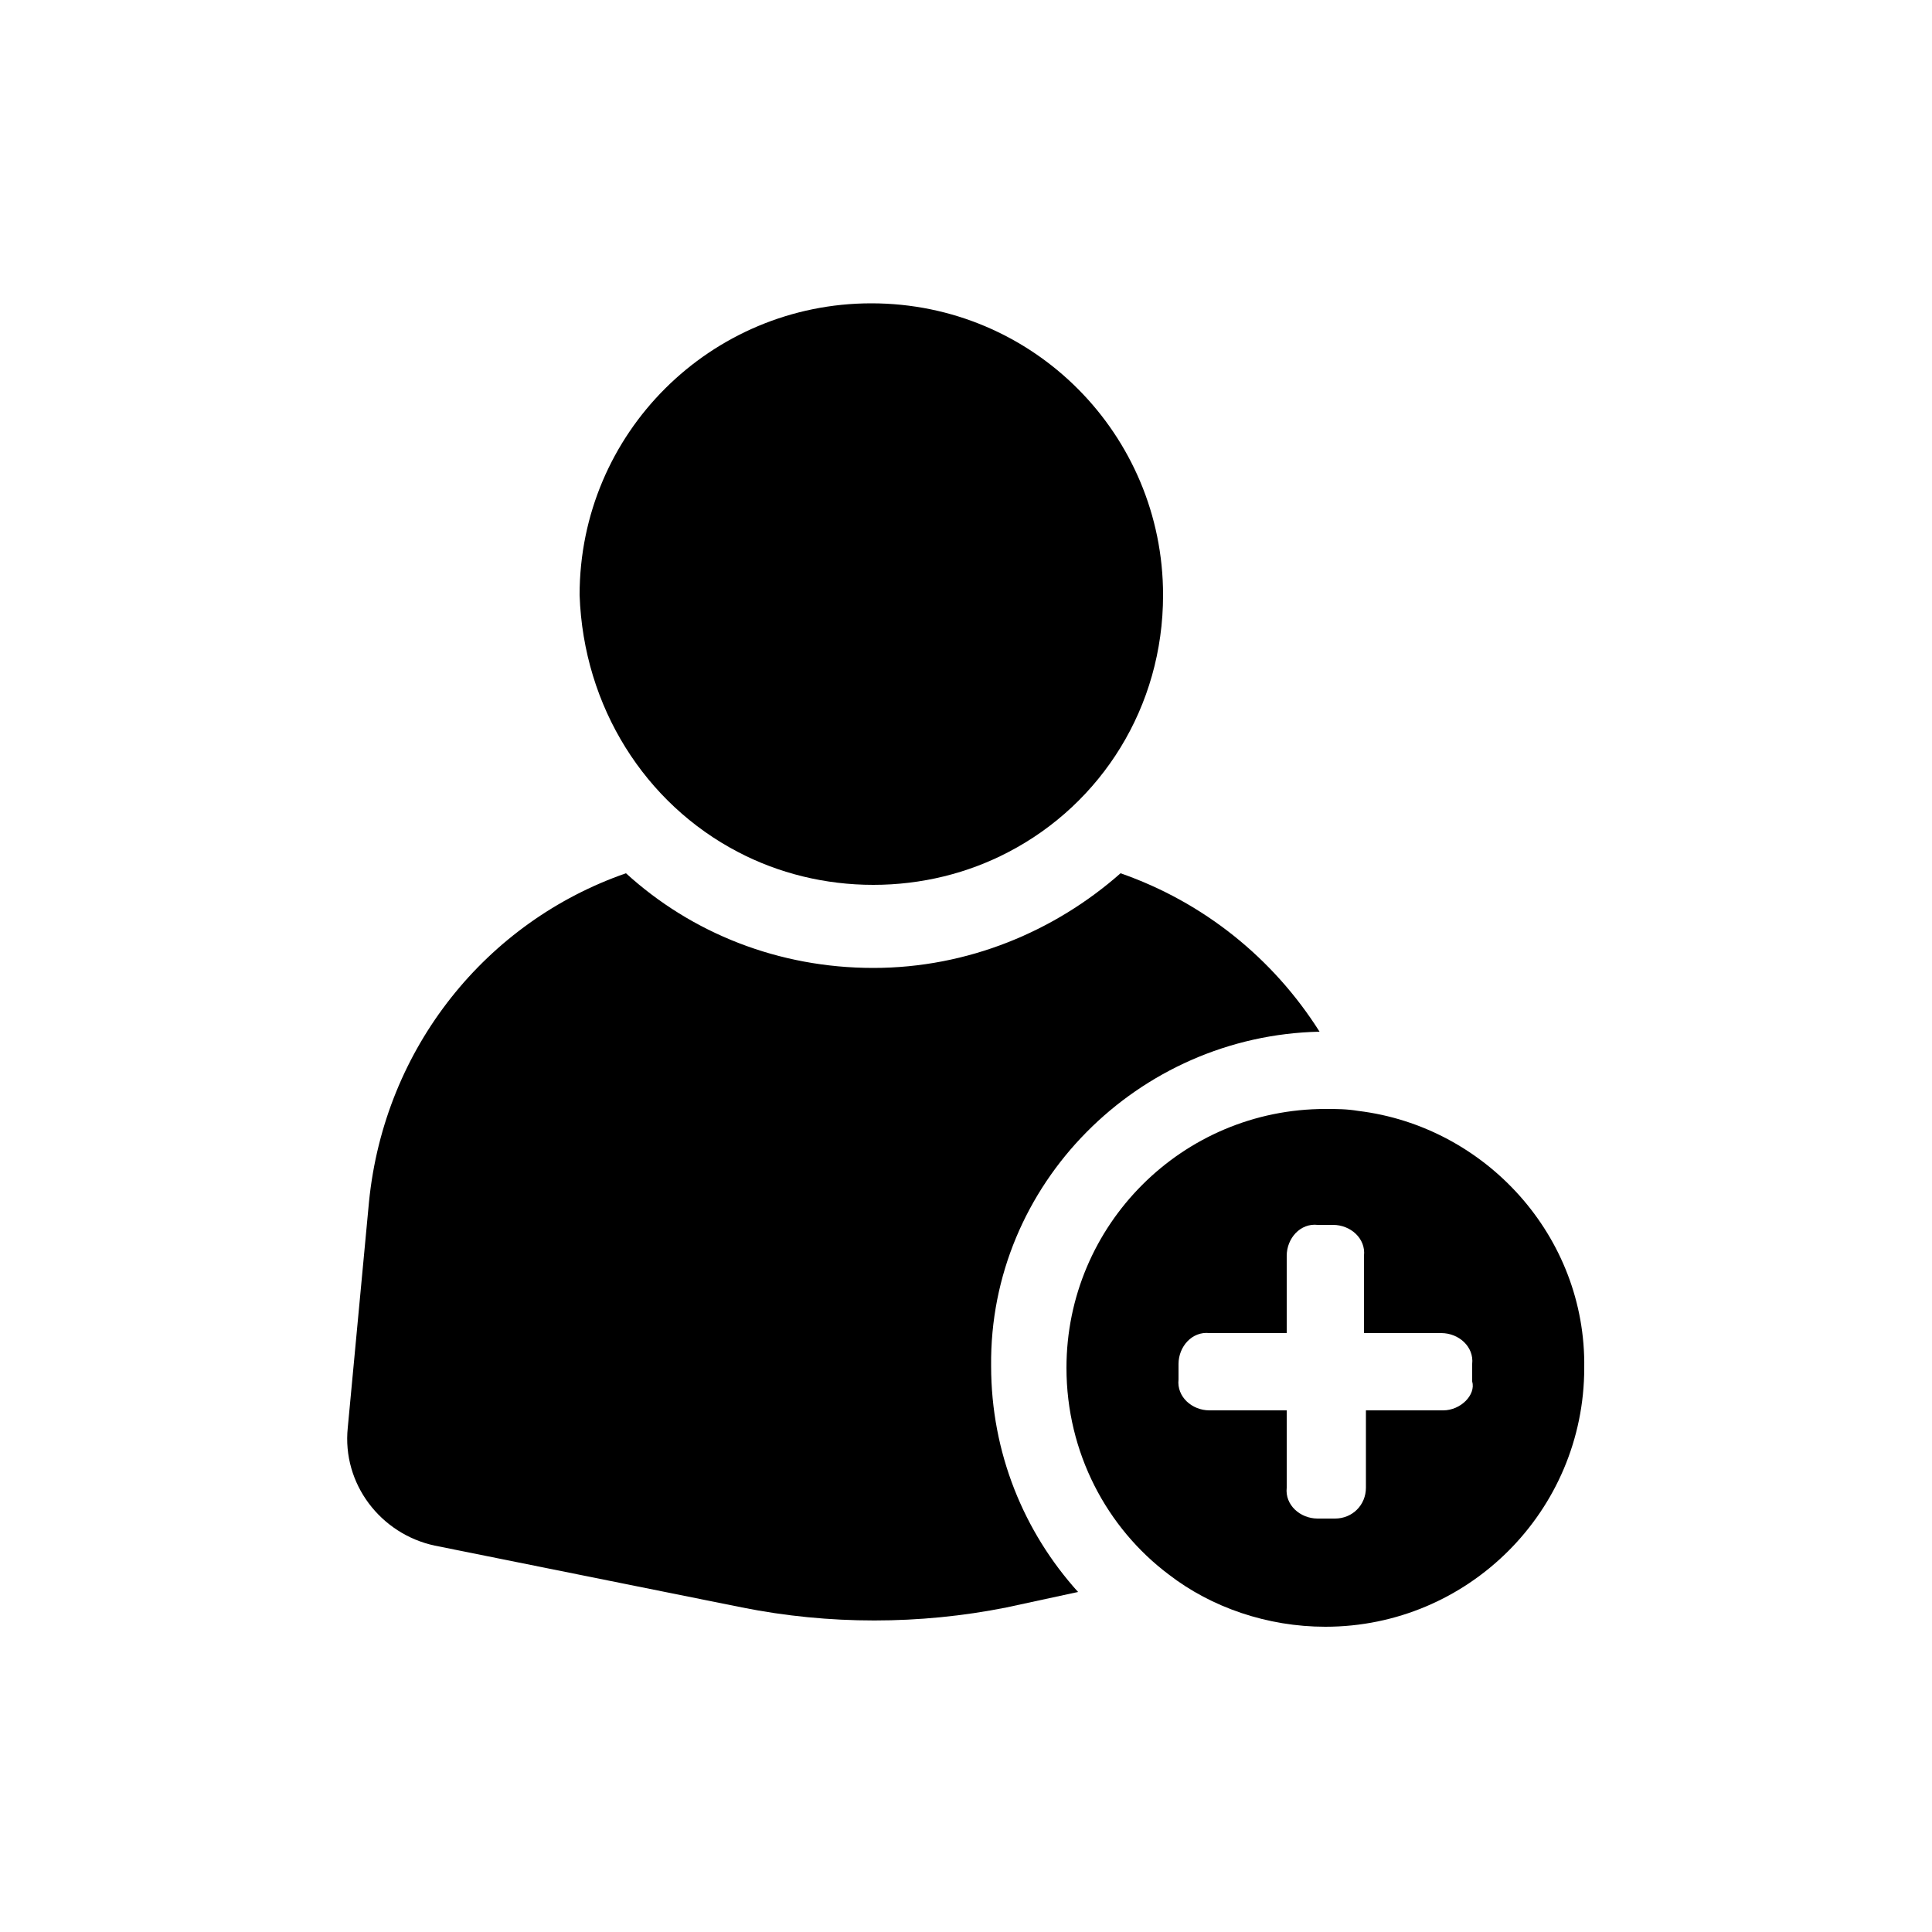<svg xmlns="http://www.w3.org/2000/svg" xmlns:xlink="http://www.w3.org/1999/xlink" version="1.1" x="0px" y="0px" viewBox="0 0 100 100" style="enable-background:new 0 0 100 100;" xml:space="preserve"><g><path d="M68.3,53.4c-2.4-3.8-6-6.7-10.3-8.2c-3.4,3-7.9,4.9-12.8,4.9c-4.9,0-9.4-1.8-12.8-4.9c-7.2,2.5-12.5,9-13.3,17L18,73.9   c-0.3,2.9,1.7,5.5,4.5,6.1l15.9,3.2c4.5,0.9,9.2,0.9,13.7,0l3.7-0.8c-2.8-3.1-4.5-7.2-4.5-11.7C51.2,61.3,58.9,53.6,68.3,53.4z"></path><path d="M38.2,44.1c2.1,1.1,4.5,1.7,7,1.7s4.9-0.6,7-1.7c4.8-2.5,8-7.5,8-13.3c0-8.3-6.7-15.1-15.1-15.1c-8.3,0-15.1,6.7-15.1,15.1   C30.2,36.6,33.4,41.6,38.2,44.1z"></path><path d="M70.3,57.5c-0.6-0.1-1.1-0.1-1.7-0.1c-7.4,0-13.4,6-13.4,13.4c0,4.4,2.1,8.3,5.3,10.7c2.2,1.7,5.1,2.7,8.1,2.7   c7.4,0,13.4-6,13.4-13.4C82.1,64,76.9,58.3,70.3,57.5z M74.7,73h-4l0,4c0,0.9-0.7,1.6-1.6,1.6l-0.9,0c-0.9,0-1.7-0.7-1.6-1.6l0-4   l-4,0c-0.9,0-1.7-0.7-1.6-1.6l0-0.8c0-0.9,0.7-1.7,1.6-1.6h4l0-4c0-0.9,0.7-1.7,1.6-1.6H69c0.9,0,1.7,0.7,1.6,1.6l0,4h4   c0.9,0,1.7,0.7,1.6,1.6l0,0.9C76.4,72.2,75.6,73,74.7,73z"></path></g></svg>